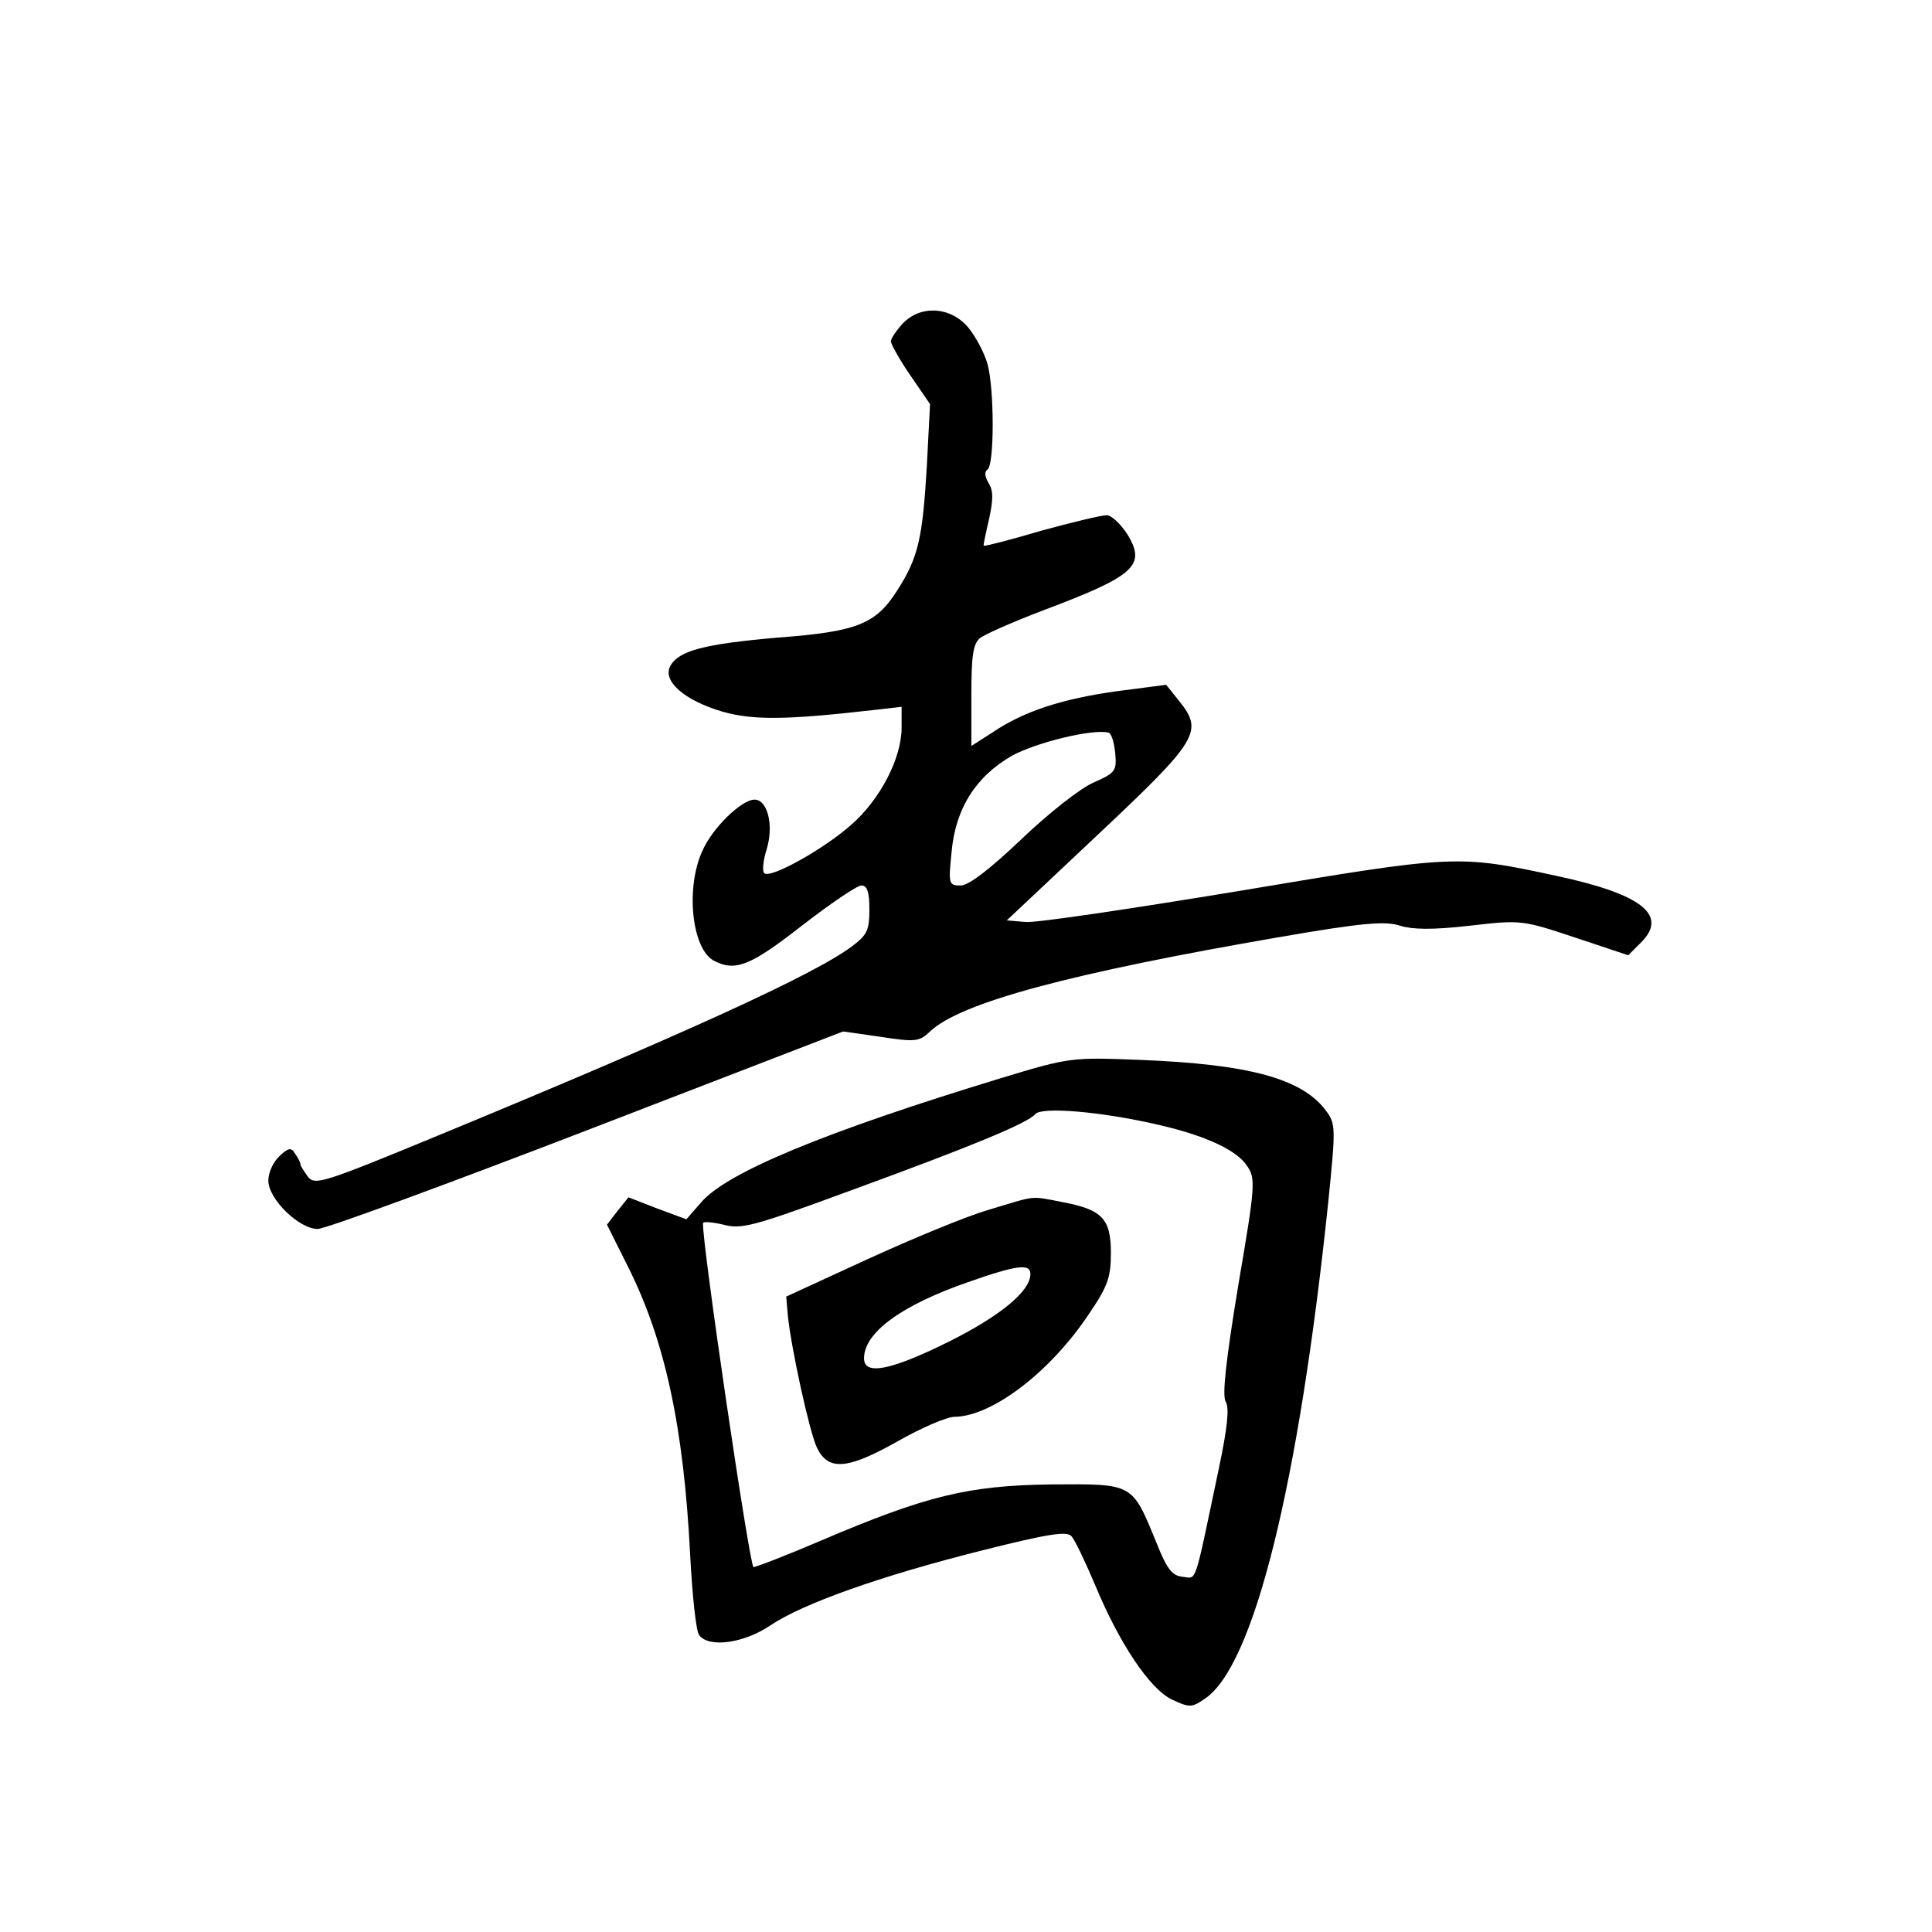 <?xml version="1.0" standalone="no"?>
<!DOCTYPE svg PUBLIC "-//W3C//DTD SVG 20010904//EN"
 "http://www.w3.org/TR/2001/REC-SVG-20010904/DTD/svg10.dtd">
<svg version="1.0" xmlns="http://www.w3.org/2000/svg"
 width="360pt" height="360pt" viewBox="0 0 360 360"
 preserveAspectRatio="xMidYMid meet">
<g transform="translate(0,360) scale(0.1,-0.1)"
fill="#000000" stroke="none">
<path d="M1682 2997 c-12 -13 -22 -28 -22 -33 0 -5 16 -34 36 -63 l37 -54 -6
-116 c-8 -135 -16 -170 -55 -231 -40 -63 -75 -77 -222 -88 -137 -12 -185 -24
-201 -53 -15 -28 26 -64 97 -85 57 -16 116 -16 282 3 l52 6 0 -39 c0 -57 -40
-134 -94 -181 -52 -46 -151 -101 -162 -90 -4 4 -2 24 5 46 13 44 1 91 -23 91
-24 0 -78 -52 -97 -95 -32 -69 -20 -183 21 -205 40 -21 68 -10 164 65 53 41
103 75 111 75 11 0 15 -12 15 -44 0 -39 -4 -48 -32 -69 -70 -53 -319 -166
-772 -353 -213 -88 -229 -93 -242 -77 -7 10 -14 20 -14 23 0 3 -4 12 -10 20
-7 12 -12 12 -29 -4 -12 -11 -21 -31 -21 -46 0 -34 57 -90 92 -90 14 0 240 83
502 184 l477 184 70 -10 c65 -10 72 -9 92 10 57 54 263 109 652 176 156 27
197 30 224 21 23 -7 59 -8 129 0 96 11 98 11 197 -22 l99 -33 24 24 c51 51 1
90 -158 124 -185 40 -190 39 -590 -28 -200 -33 -380 -60 -399 -58 l-35 3 170
160 c187 176 197 192 151 249 l-24 30 -92 -12 c-101 -14 -173 -37 -232 -77
l-39 -25 0 94 c0 73 3 96 16 107 9 7 61 30 116 51 173 65 194 84 159 142 -13
20 -30 36 -39 36 -9 0 -64 -13 -122 -29 -57 -17 -105 -29 -107 -28 -1 1 4 24
10 50 8 37 8 53 -1 67 -7 12 -8 21 -2 25 13 8 13 150 0 197 -6 21 -22 51 -36
68 -33 39 -89 42 -122 7z m396 -800 c3 -33 1 -37 -40 -55 -24 -10 -85 -58
-135 -106 -59 -56 -98 -86 -113 -86 -22 0 -23 3 -17 61 7 82 45 142 113 181
44 24 148 50 179 43 6 -1 11 -18 13 -38z"/>
<path d="M1865 1591 c-328 -100 -512 -176 -559 -232 l-27 -31 -54 20 -54 21
-20 -25 -20 -26 39 -78 c69 -137 104 -299 116 -537 4 -76 11 -144 17 -150 18
-24 83 -15 132 18 61 41 204 92 395 140 123 31 157 36 166 27 7 -7 26 -48 44
-90 45 -109 102 -195 144 -215 32 -15 37 -15 60 1 92 59 176 399 231 926 14
138 14 146 -4 170 -44 60 -143 87 -346 95 -129 5 -131 5 -260 -34z m294 -87
c87 -20 146 -47 165 -77 16 -23 15 -37 -17 -224 -23 -140 -30 -204 -23 -215 7
-12 3 -49 -13 -125 -47 -223 -40 -204 -68 -201 -19 2 -29 15 -48 63 -46 112
-42 110 -196 109 -155 -2 -233 -21 -430 -105 -63 -27 -120 -49 -125 -49 -7 0
-97 610 -94 641 0 3 17 2 38 -3 33 -9 56 -3 227 60 233 85 340 129 354 146 12
14 122 5 230 -20z"/>
<path d="M1840 1345 c-41 -12 -142 -54 -225 -92 l-150 -69 3 -35 c6 -60 40
-216 54 -246 21 -44 56 -42 150 11 44 25 92 46 107 46 70 1 179 84 251 193 34
50 40 67 40 112 0 64 -16 81 -90 95 -62 12 -47 13 -140 -15z m80 -119 c0 -32
-56 -78 -152 -126 -107 -53 -158 -64 -158 -31 0 48 70 99 194 142 91 32 116
35 116 15z"/>
</g>
</svg>
